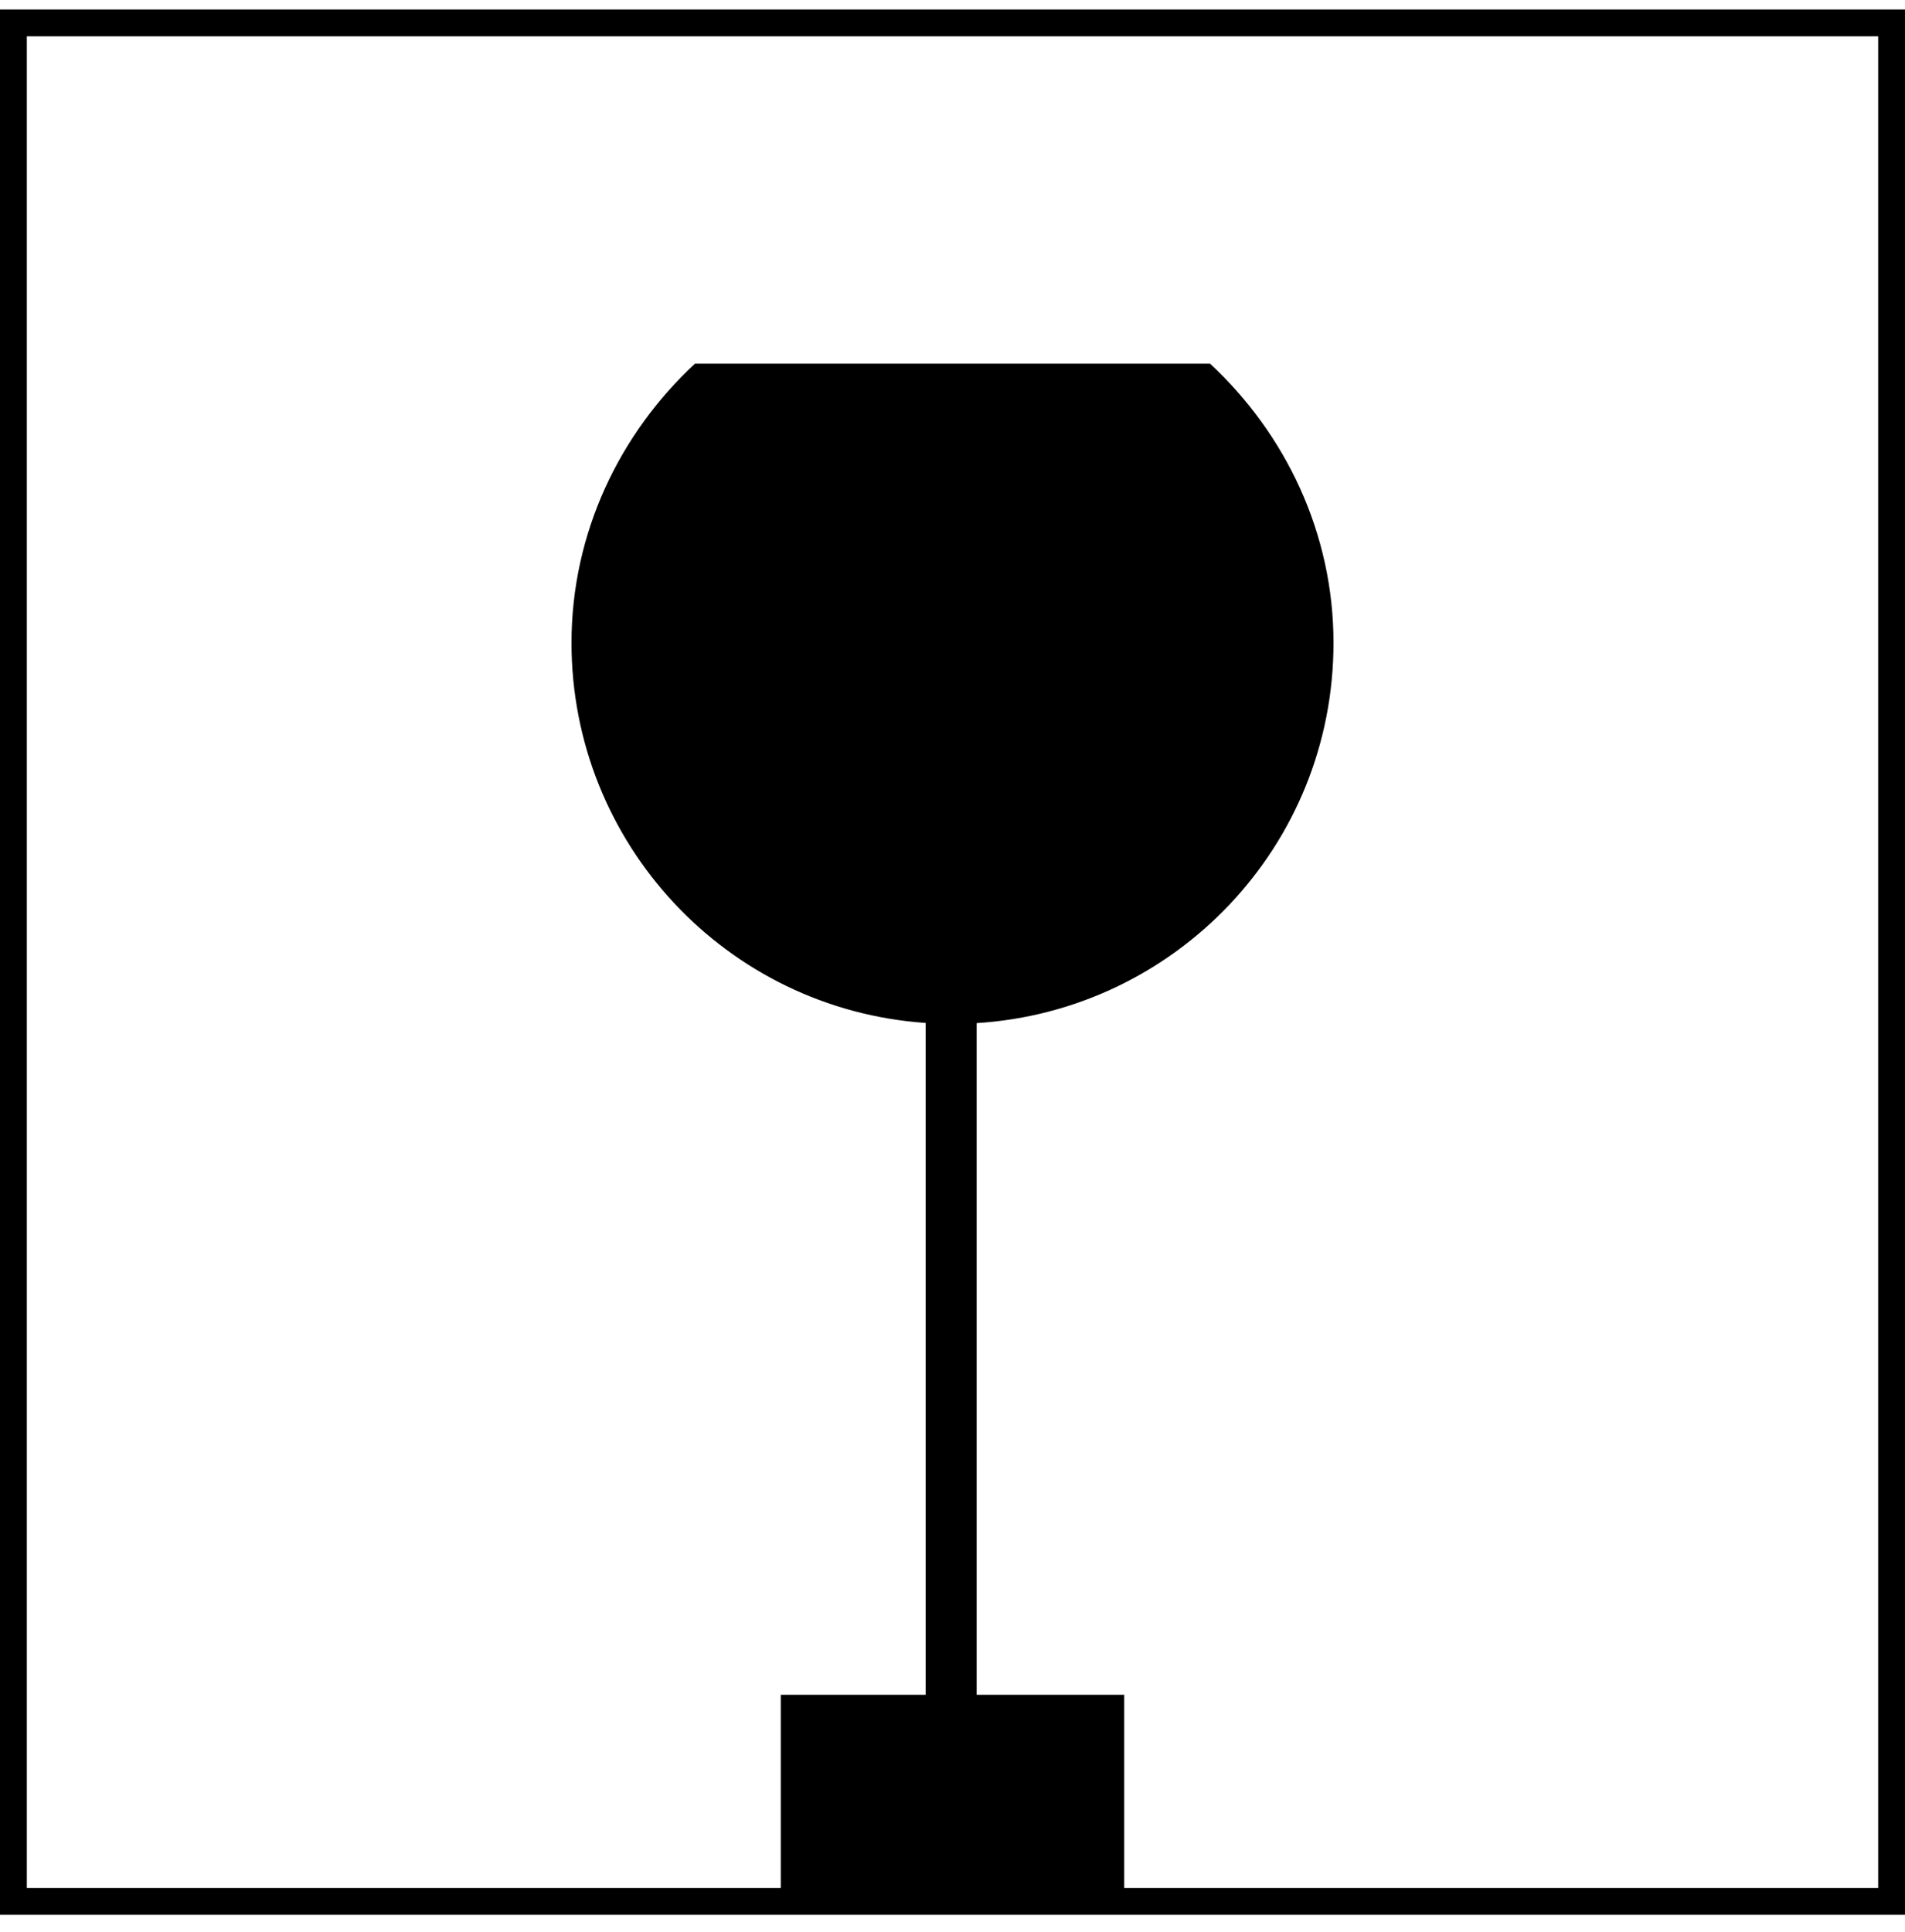<svg width="71" height="72" viewBox="0 0 71 72" xmlns="http://www.w3.org/2000/svg">
<path fill-rule="evenodd" clip-rule="evenodd" d="M1 1.354H70V70.353H41.9V63.154H36.4V38.125C43.786 37.663 49.7 31.547 49.7 23.953C49.7 19.854 47.9 16.153 45.1 13.553H25.9C23.1 16.153 21.3 19.854 21.3 23.953C21.3 31.421 27.075 37.606 34.5 38.119V63.154H29.1V70.353H1V1.354ZM71 0.354H70H1H0V1.354V70.353V71.353H1H70H71V70.353V1.354V0.354Z"/>
<defs>
<radialGradient id="paint0_radial" cx="0" cy="0" r="1" gradientUnits="userSpaceOnUse" gradientTransform="translate(8.937 0.354) rotate(90.571) scale(12.447 17.626)">
<stop stop-color="#BA6CF4"/>
<stop offset="1" stop-color="#985BC5"/>
</radialGradient>
</defs>
</svg>
